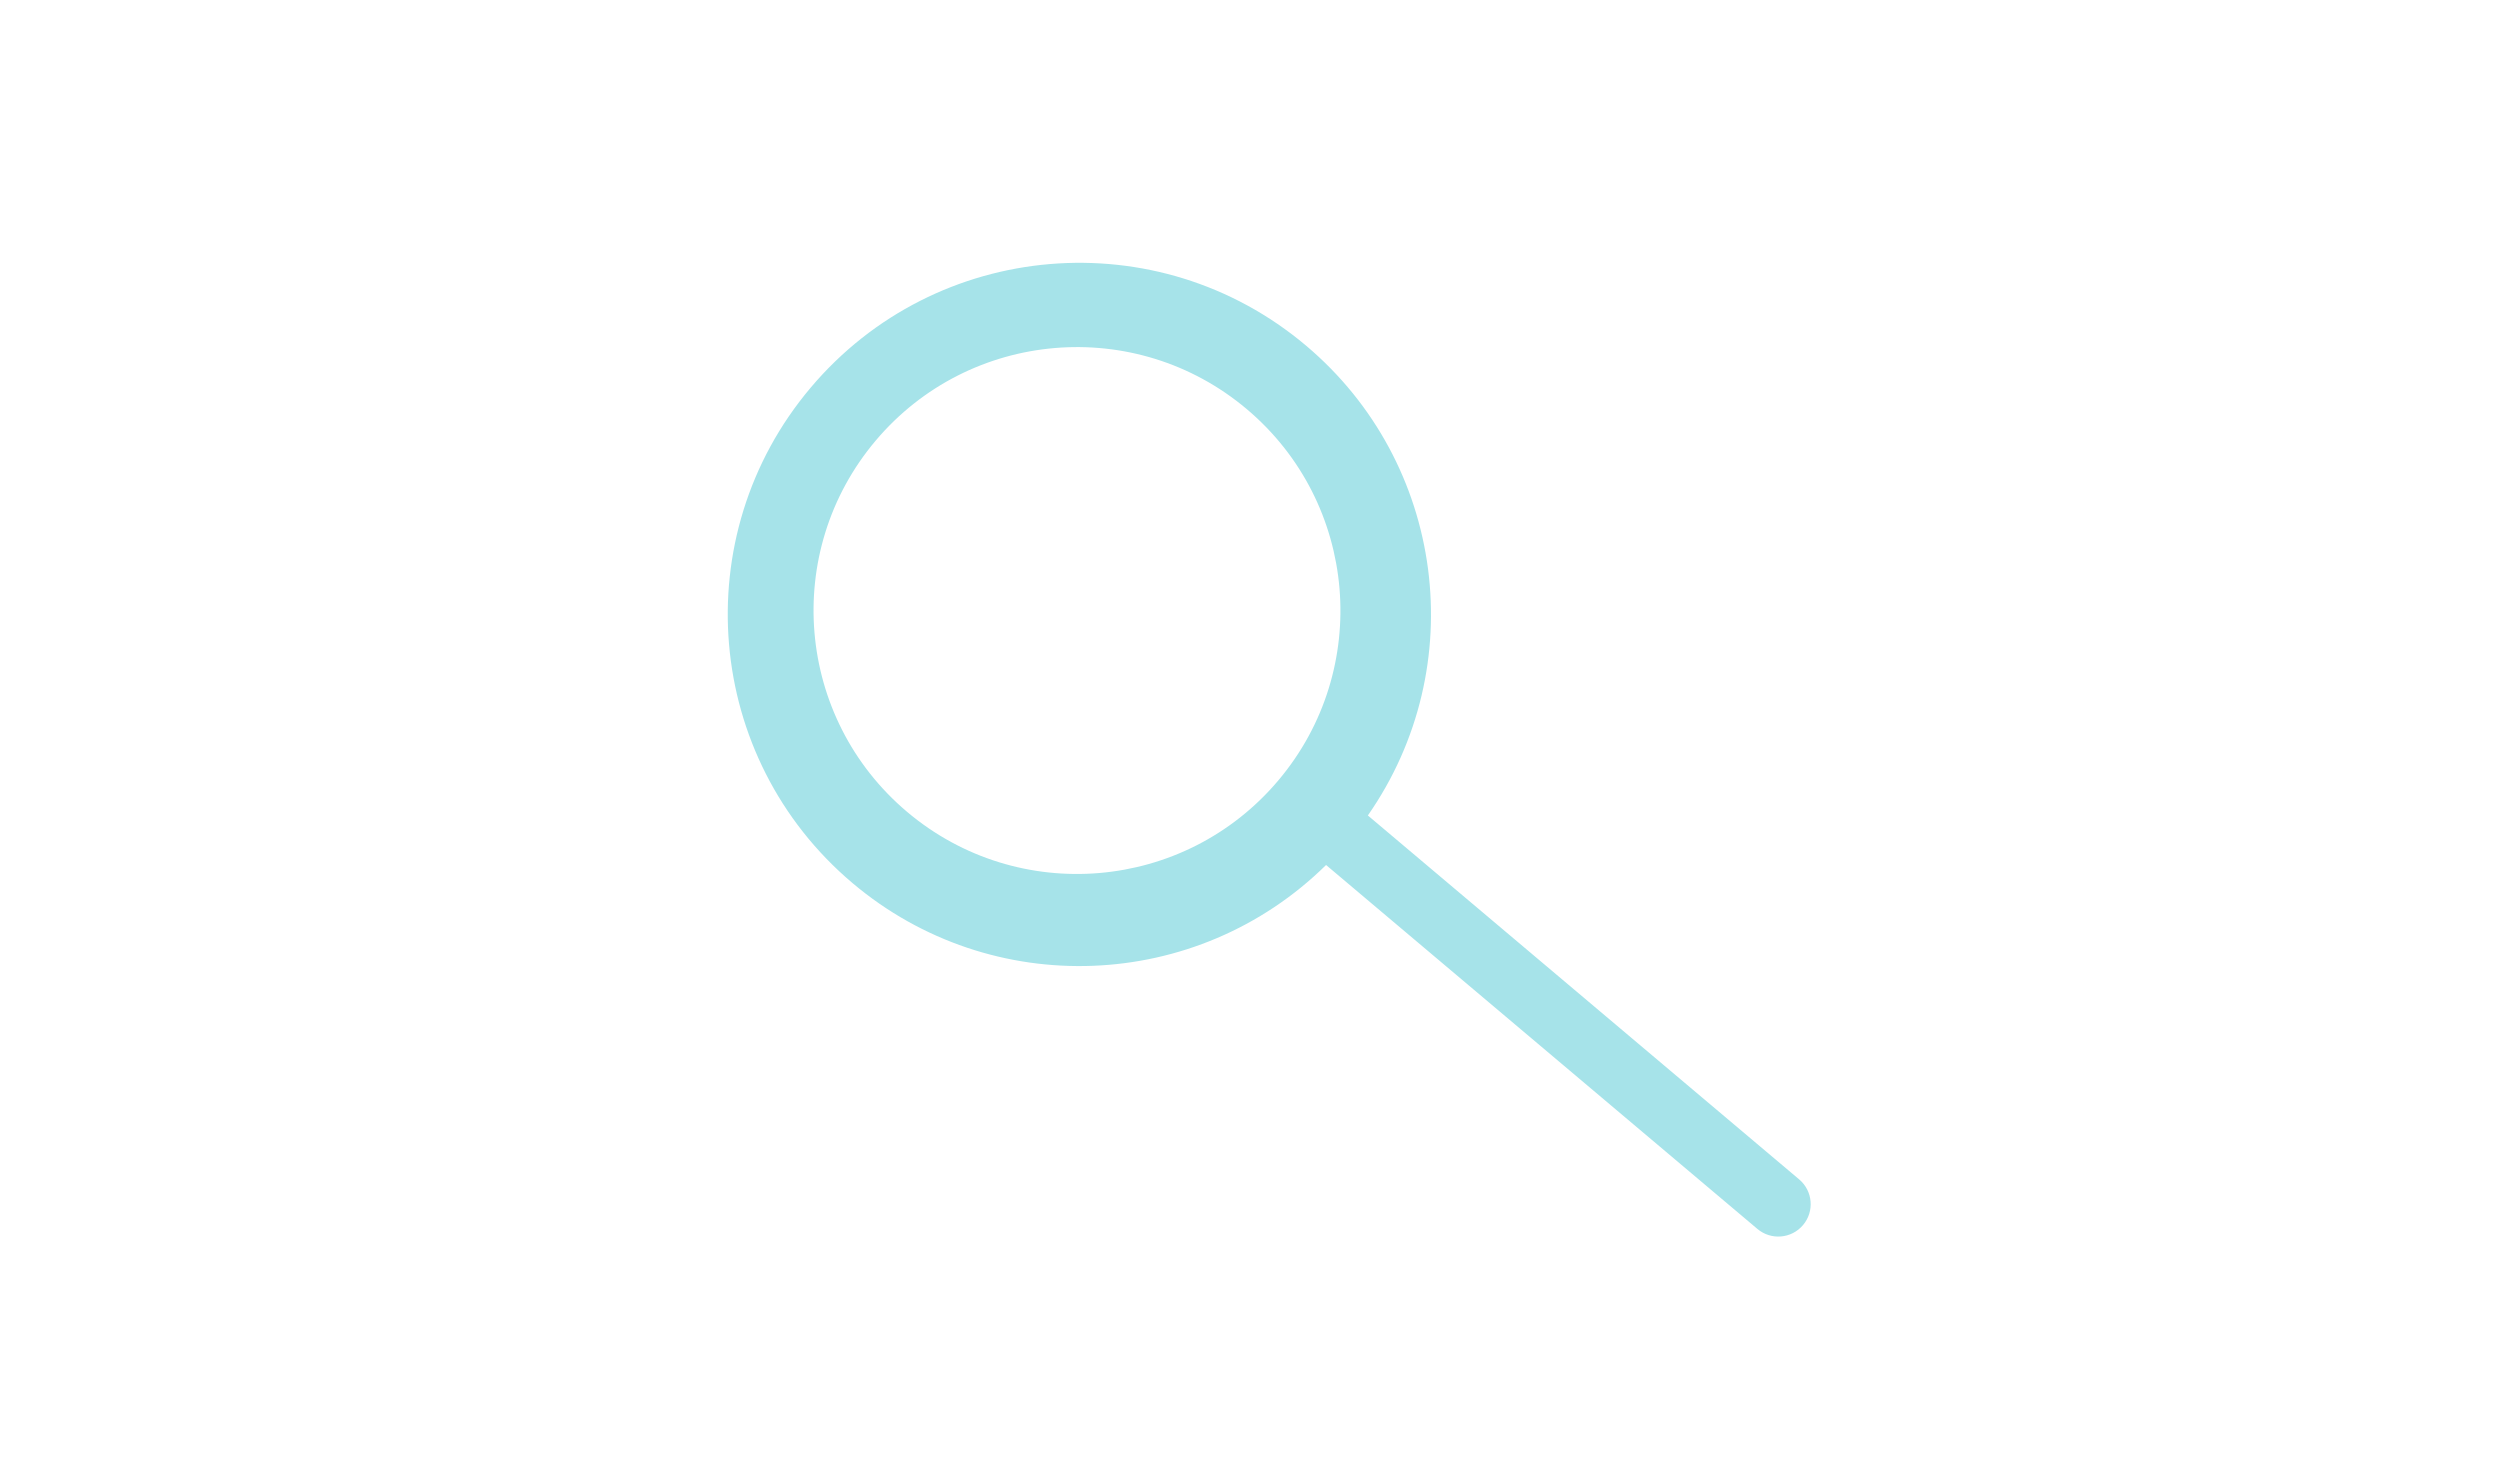<?xml version="1.0" encoding="utf-8"?>
<!-- Generator: Adobe Illustrator 24.2.1, SVG Export Plug-In . SVG Version: 6.00 Build 0)  -->
<svg version="1.1" id="Layer_1" xmlns="http://www.w3.org/2000/svg" xmlns:xlink="http://www.w3.org/1999/xlink" x="0px" y="0px"
	 viewBox="0 0 960 560" style="enable-background:new 0 0 960 560;" xml:space="preserve">
<style type="text/css">
	.st0{fill:#A6E3E9;}
</style>
<path class="st0" d="M501.56,132.75c-56.99-48.09-142.18-40.87-190.27,16.12s-40.87,142.18,16.12,190.27
	c53.31,44.98,132.1,41.96,181.8-6.98L674.83,471.9c5.25,4.44,13.1,3.78,17.53-1.47c4.44-5.25,3.78-13.1-1.47-17.53
	c-0.01-0.01-0.01-0.01-0.02-0.02L525.26,313.14C565.13,255.91,554.86,177.73,501.56,132.75z M490.88,299.68
	c-36.03,42.7-99.85,48.11-142.55,12.08s-48.11-99.85-12.08-142.55c36.03-42.7,99.85-48.11,142.55-12.08c0,0,0,0,0,0
	C521.5,193.16,526.91,256.98,490.88,299.68z"/>
</svg>
